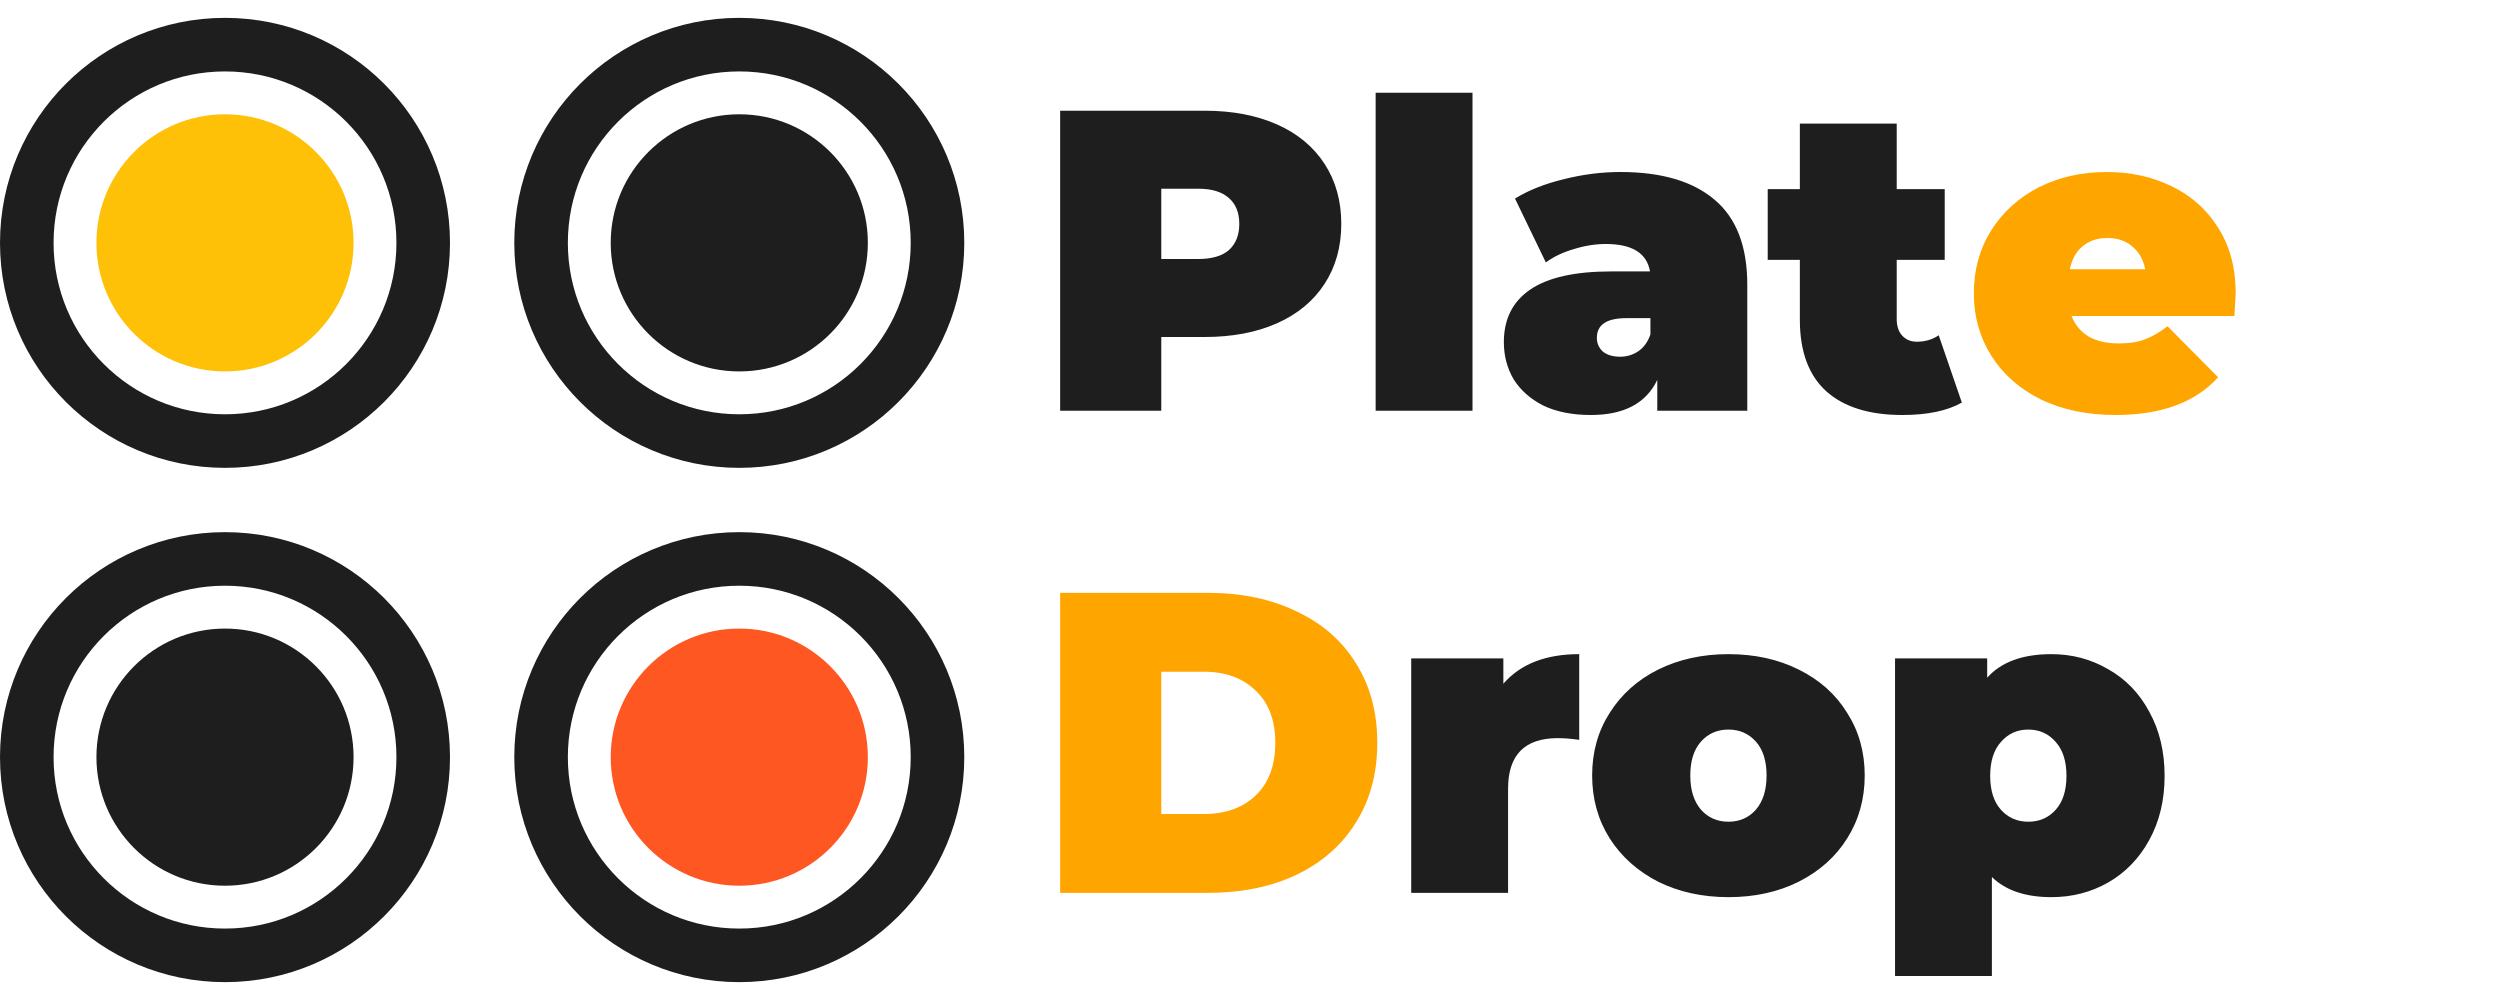 <svg width="140" height="56" viewBox="0 0 140 56" fill="none" xmlns="http://www.w3.org/2000/svg">
<circle cx="12.6" cy="13.6" r="11.1" stroke="#1E1E1E" stroke-width="3"/>
<circle cx="12.6" cy="13.6" r="7.2" fill="#FFC107"/>
<circle cx="41.4" cy="13.6" r="11.1" stroke="#1E1E1E" stroke-width="3"/>
<circle cx="41.4" cy="13.6" r="7.2" fill="#1E1E1E"/>
<circle cx="12.6" cy="42.4" r="11.1" stroke="#1E1E1E" stroke-width="3"/>
<circle cx="12.6" cy="42.4" r="7.2" fill="#1E1E1E"/>
<circle cx="41.4" cy="42.4" r="11.1" stroke="#1E1E1E" stroke-width="3"/>
<circle cx="41.4" cy="42.4" r="7.2" fill="#FF5722"/>
<path d="M67.456 6.2C69.008 6.2 70.36 6.456 71.512 6.968C72.664 7.48 73.552 8.216 74.176 9.176C74.8 10.136 75.112 11.256 75.112 12.536C75.112 13.816 74.8 14.936 74.176 15.896C73.552 16.856 72.664 17.592 71.512 18.104C70.36 18.616 69.008 18.872 67.456 18.872H65.032V23H59.368V6.2H67.456ZM67.096 14.504C67.864 14.504 68.44 14.336 68.824 14C69.208 13.648 69.4 13.16 69.4 12.536C69.4 11.912 69.208 11.432 68.824 11.096C68.44 10.744 67.864 10.568 67.096 10.568H65.032V14.504H67.096ZM77.036 5.192H82.46V23H77.036V5.192ZM90.744 9.632C93.048 9.632 94.808 10.152 96.024 11.192C97.24 12.216 97.848 13.8 97.848 15.944V23H92.808V21.272C92.184 22.584 90.944 23.24 89.088 23.24C88.048 23.24 87.16 23.064 86.424 22.712C85.704 22.344 85.152 21.856 84.768 21.248C84.4 20.624 84.216 19.928 84.216 19.16C84.216 17.864 84.712 16.88 85.704 16.208C86.696 15.536 88.2 15.2 90.216 15.2H92.4C92.224 14.176 91.4 13.664 89.928 13.664C89.336 13.664 88.736 13.76 88.128 13.952C87.52 14.128 87 14.376 86.568 14.696L84.84 11.12C85.592 10.656 86.496 10.296 87.552 10.04C88.624 9.768 89.688 9.632 90.744 9.632ZM90.72 19.976C91.104 19.976 91.448 19.872 91.752 19.664C92.056 19.456 92.28 19.144 92.424 18.728V17.816H91.08C89.976 17.816 89.424 18.184 89.424 18.92C89.424 19.224 89.536 19.48 89.76 19.688C90 19.88 90.32 19.976 90.72 19.976ZM109.864 22.544C109.048 23.008 107.936 23.24 106.528 23.24C104.688 23.24 103.272 22.8 102.28 21.92C101.288 21.024 100.792 19.688 100.792 17.912V14.552H98.992V10.592H100.792V6.92H106.216V10.592H108.904V14.552H106.216V17.864C106.216 18.264 106.32 18.576 106.528 18.8C106.736 19.024 107.008 19.136 107.344 19.136C107.808 19.136 108.216 19.016 108.568 18.776L109.864 22.544Z" fill="#1E1E1E"/>
<path d="M125.199 16.424C125.199 16.504 125.175 16.928 125.127 17.696H116.007C116.199 18.192 116.519 18.576 116.967 18.848C117.415 19.104 117.975 19.232 118.647 19.232C119.223 19.232 119.703 19.16 120.087 19.016C120.487 18.872 120.919 18.624 121.383 18.272L124.215 21.128C122.935 22.536 121.023 23.24 118.479 23.24C116.895 23.24 115.503 22.952 114.303 22.376C113.103 21.784 112.175 20.968 111.519 19.928C110.863 18.888 110.535 17.72 110.535 16.424C110.535 15.112 110.855 13.944 111.495 12.92C112.151 11.88 113.039 11.072 114.159 10.496C115.295 9.92 116.567 9.632 117.975 9.632C119.303 9.632 120.511 9.896 121.599 10.424C122.703 10.952 123.575 11.728 124.215 12.752C124.871 13.776 125.199 15 125.199 16.424ZM118.023 13.328C117.463 13.328 116.999 13.48 116.631 13.784C116.263 14.088 116.023 14.52 115.911 15.08H120.135C120.023 14.536 119.783 14.112 119.415 13.808C119.047 13.488 118.583 13.328 118.023 13.328Z" fill="#FFA500"/>
<path d="M59.368 33.2H67.648C69.52 33.2 71.168 33.544 72.592 34.232C74.032 34.904 75.144 35.872 75.928 37.136C76.728 38.4 77.128 39.888 77.128 41.6C77.128 43.312 76.728 44.8 75.928 46.064C75.144 47.328 74.032 48.304 72.592 48.992C71.168 49.664 69.52 50 67.648 50H59.368V33.2ZM67.408 45.584C68.624 45.584 69.592 45.24 70.312 44.552C71.048 43.848 71.416 42.864 71.416 41.6C71.416 40.336 71.048 39.36 70.312 38.672C69.592 37.968 68.624 37.616 67.408 37.616H65.032V45.584H67.408Z" fill="#FFA500"/>
<path d="M84.188 38.288C85.148 37.184 86.564 36.632 88.436 36.632V41.432C88.004 41.368 87.604 41.336 87.236 41.336C85.38 41.336 84.452 42.28 84.452 44.168V50H79.028V36.872H84.188V38.288ZM96.792 50.24C95.336 50.24 94.024 49.952 92.856 49.376C91.704 48.784 90.8 47.976 90.144 46.952C89.488 45.912 89.16 44.736 89.16 43.424C89.16 42.112 89.488 40.944 90.144 39.92C90.8 38.88 91.704 38.072 92.856 37.496C94.024 36.92 95.336 36.632 96.792 36.632C98.264 36.632 99.576 36.92 100.728 37.496C101.896 38.072 102.8 38.88 103.44 39.92C104.096 40.944 104.424 42.112 104.424 43.424C104.424 44.736 104.096 45.912 103.44 46.952C102.8 47.976 101.896 48.784 100.728 49.376C99.576 49.952 98.264 50.24 96.792 50.24ZM96.792 46.016C97.416 46.016 97.928 45.792 98.328 45.344C98.728 44.88 98.928 44.24 98.928 43.424C98.928 42.608 98.728 41.976 98.328 41.528C97.928 41.08 97.416 40.856 96.792 40.856C96.168 40.856 95.656 41.08 95.256 41.528C94.856 41.976 94.656 42.608 94.656 43.424C94.656 44.24 94.856 44.88 95.256 45.344C95.656 45.792 96.168 46.016 96.792 46.016ZM114.882 36.632C116.034 36.632 117.09 36.912 118.05 37.472C119.026 38.016 119.794 38.808 120.354 39.848C120.93 40.888 121.218 42.088 121.218 43.448C121.218 44.808 120.93 46.008 120.354 47.048C119.794 48.072 119.026 48.864 118.05 49.424C117.09 49.968 116.034 50.24 114.882 50.24C113.426 50.24 112.314 49.864 111.546 49.112V54.656H106.122V36.872H111.282V37.952C112.066 37.072 113.266 36.632 114.882 36.632ZM113.586 46.016C114.21 46.016 114.722 45.792 115.122 45.344C115.522 44.896 115.722 44.264 115.722 43.448C115.722 42.632 115.522 42 115.122 41.552C114.722 41.088 114.21 40.856 113.586 40.856C112.962 40.856 112.45 41.088 112.05 41.552C111.65 42 111.45 42.632 111.45 43.448C111.45 44.264 111.65 44.896 112.05 45.344C112.45 45.792 112.962 46.016 113.586 46.016Z" fill="#1E1E1E"/>
</svg>
